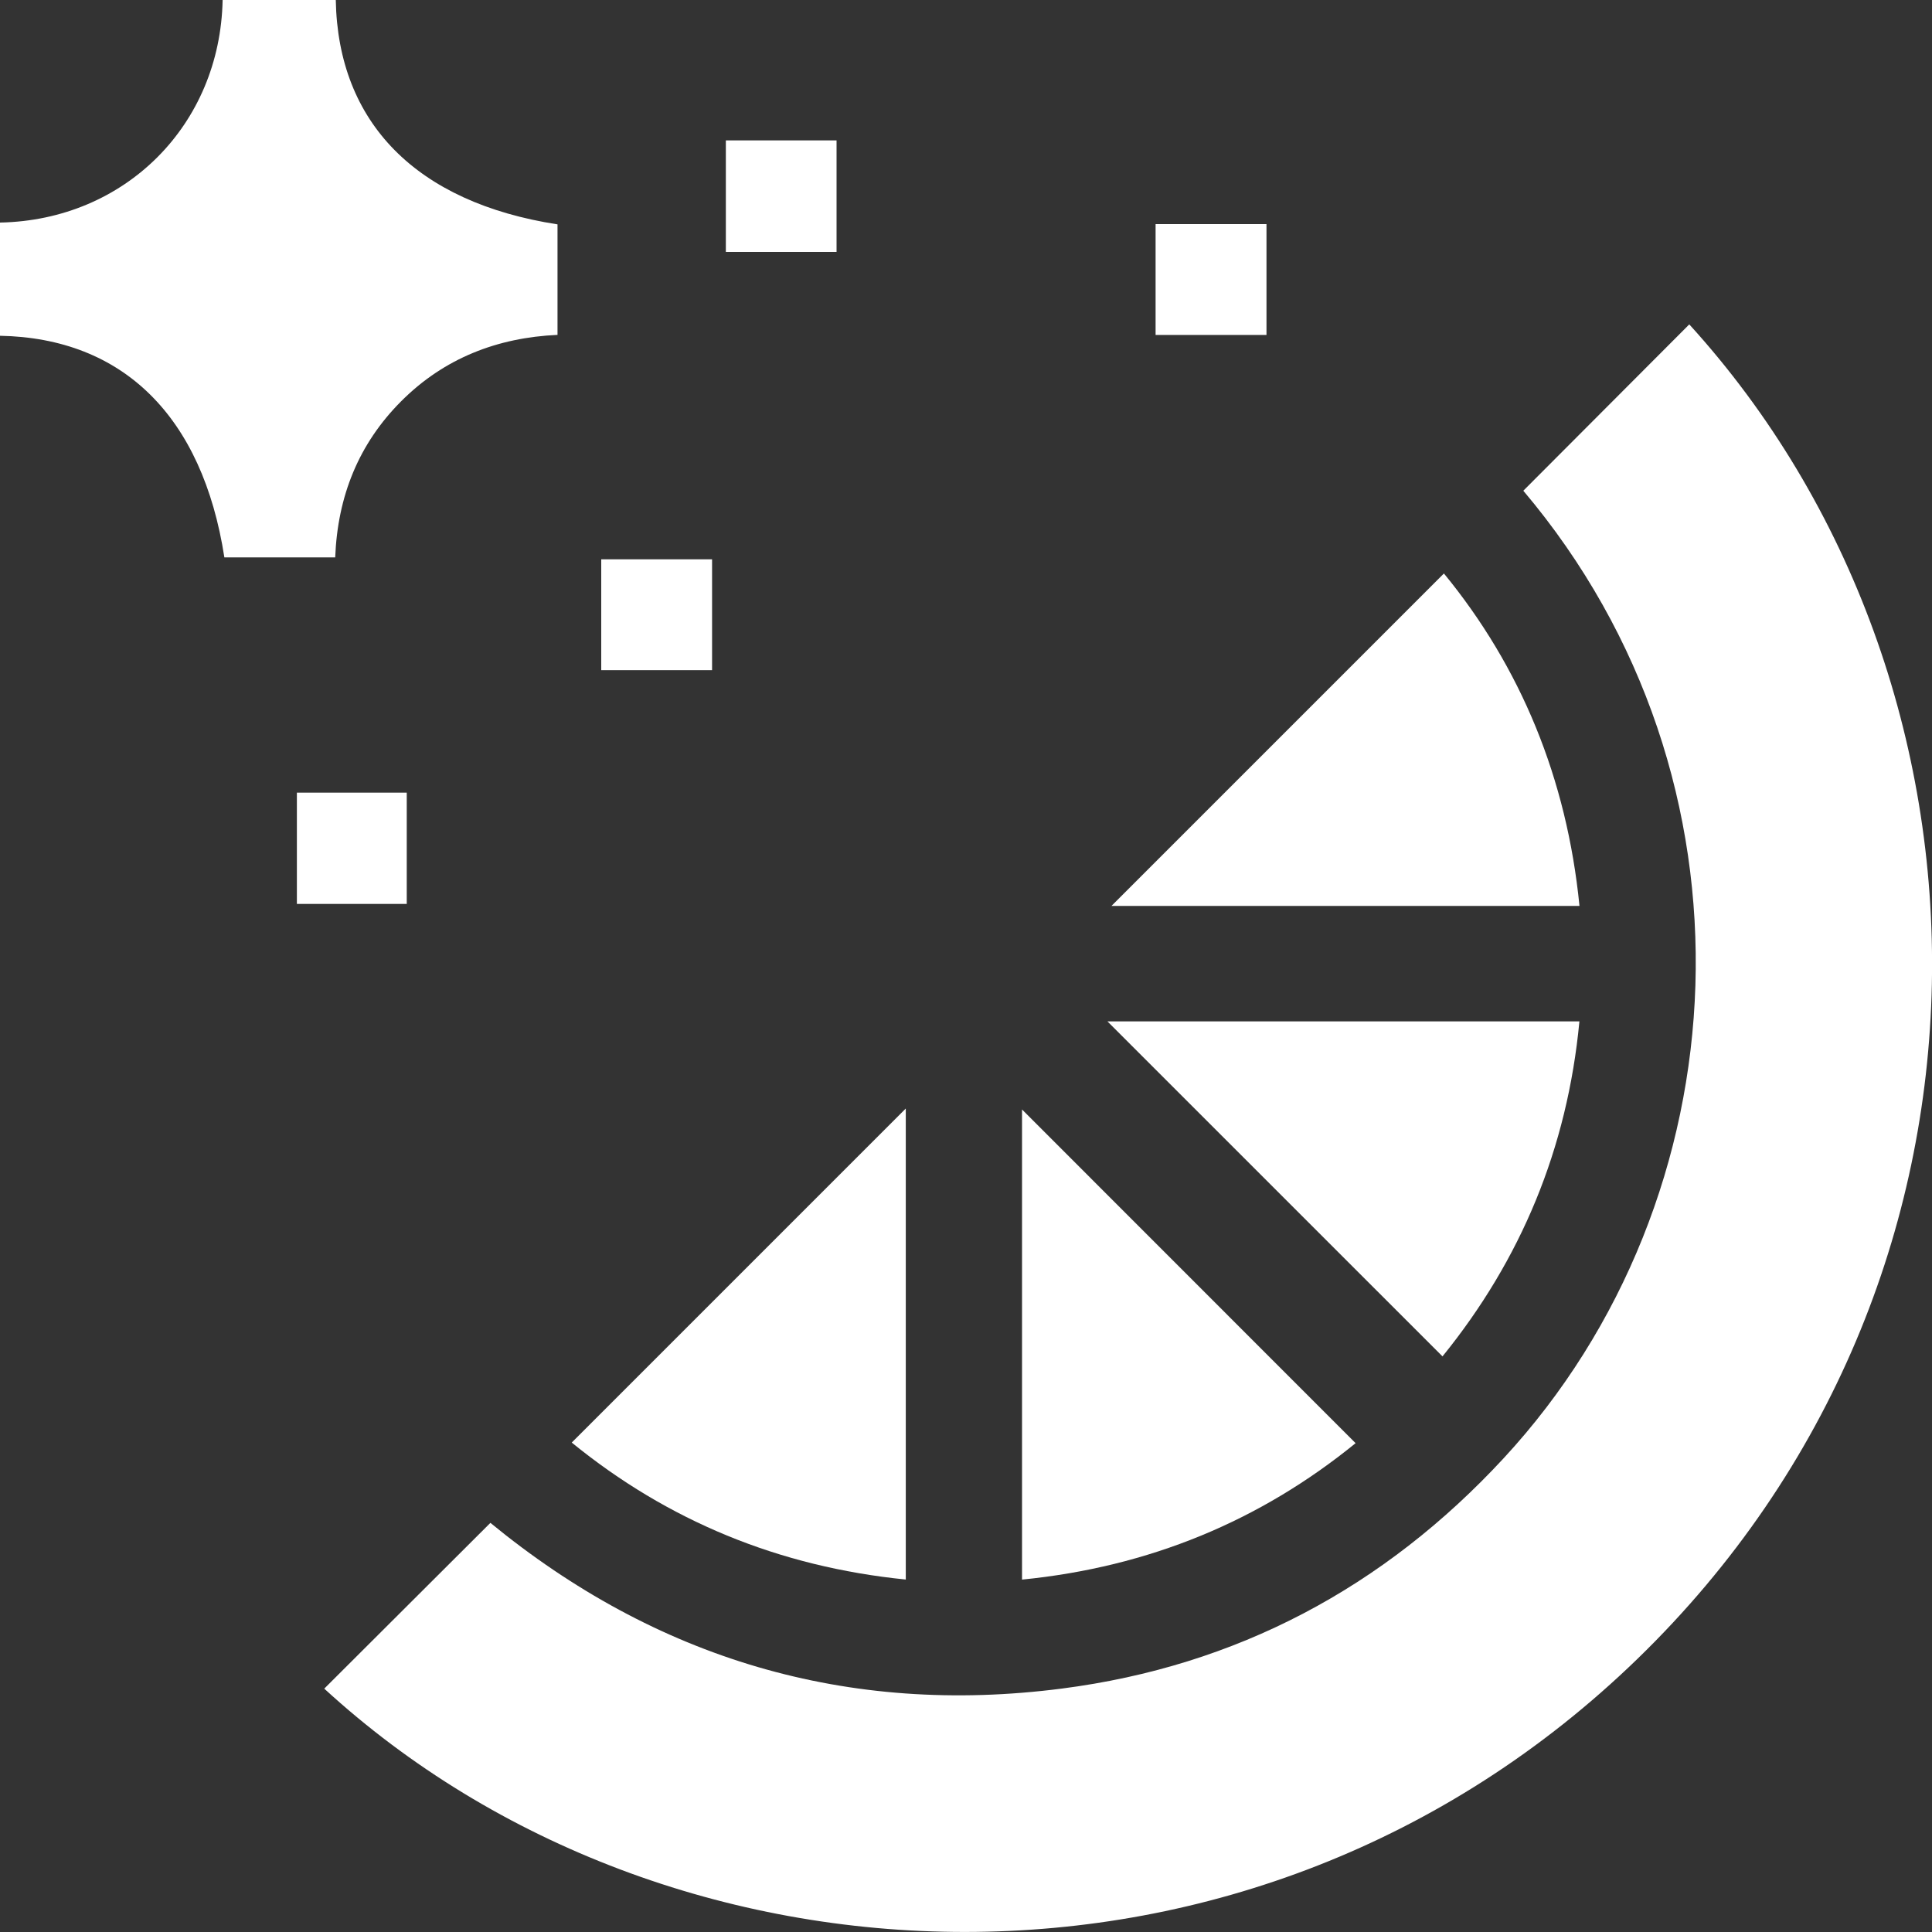 <?xml version="1.0" encoding="UTF-8"?>
<svg id="_레이어_2" data-name="레이어 2" xmlns="http://www.w3.org/2000/svg" viewBox="0 0 300 300">
  <rect x="0" y="0" width="300" height="300" fill="#333333" stroke="none"/>
  <g id="_레이어_1-2" data-name="레이어 1">
    <g>
      <path d="m52.14,0c.34,19.07,12.52,31.45,34.43,34.84v17.16c-9.31.42-17.59,3.61-24.27,10.3-6.63,6.64-9.88,14.79-10.25,24.25h-17.21c-3.39-21.89-15.74-34.06-34.84-34.41v-17.58c19.42-.37,34.19-15.13,34.57-34.57h17.58Z" fill="#fff"/>
      <path d="m50.35,262.21c8.54-8.52,17.09-17.05,25.8-25.74,25.64,21.04,55.38,30.04,88.74,25.73,27.12-3.5,50.02-15.68,68.61-35.78,37.35-40.4,41-105.31,3.04-150.22,8.61-8.63,17.19-17.23,25.77-25.83,50.58,55.58,52.56,148.45-8.06,207.23-59.83,58.02-150.64,53.49-203.9,4.61Z" fill="#fff"/>
      <path d="m210.5,224.09c-14.82,12.07-32.06,19.23-51.8,21.19v-73c17.07,17.07,34.34,34.36,51.8,51.82Z" fill="#fff"/>
      <path d="m171.96,158.6h73.29c-1.87,19.74-9.09,37.02-21.26,52.02-17.37-17.37-34.66-34.65-52.03-52.02Z" fill="#fff"/>
      <path d="m245.26,140.67h-72.67c16.97-16.97,34.23-34.23,51.62-51.62,11.93,14.54,19.09,31.85,21.05,51.62Z" fill="#fff"/>
      <path d="m140.65,245.27c-19.73-1.98-36.99-9.14-51.87-21.27,17.35-17.36,34.62-34.62,51.87-51.87v73.15Z" fill="#fff"/>
      <path d="m112.71,21.8h17.19v17.32h-17.19v-17.32Z" fill="#fff"/>
      <path d="m196.66,52.01h-17.22v-17.21h17.22v17.21Z" fill="#fff"/>
      <path d="m93.36,86.85h17.21v17.21h-17.21v-17.21Z" fill="#fff"/>
      <path d="m46.1,123.08h17.06v17.28h-17.06v-17.28Z" fill="#fff"/>
    </g>
  </g>
</svg>